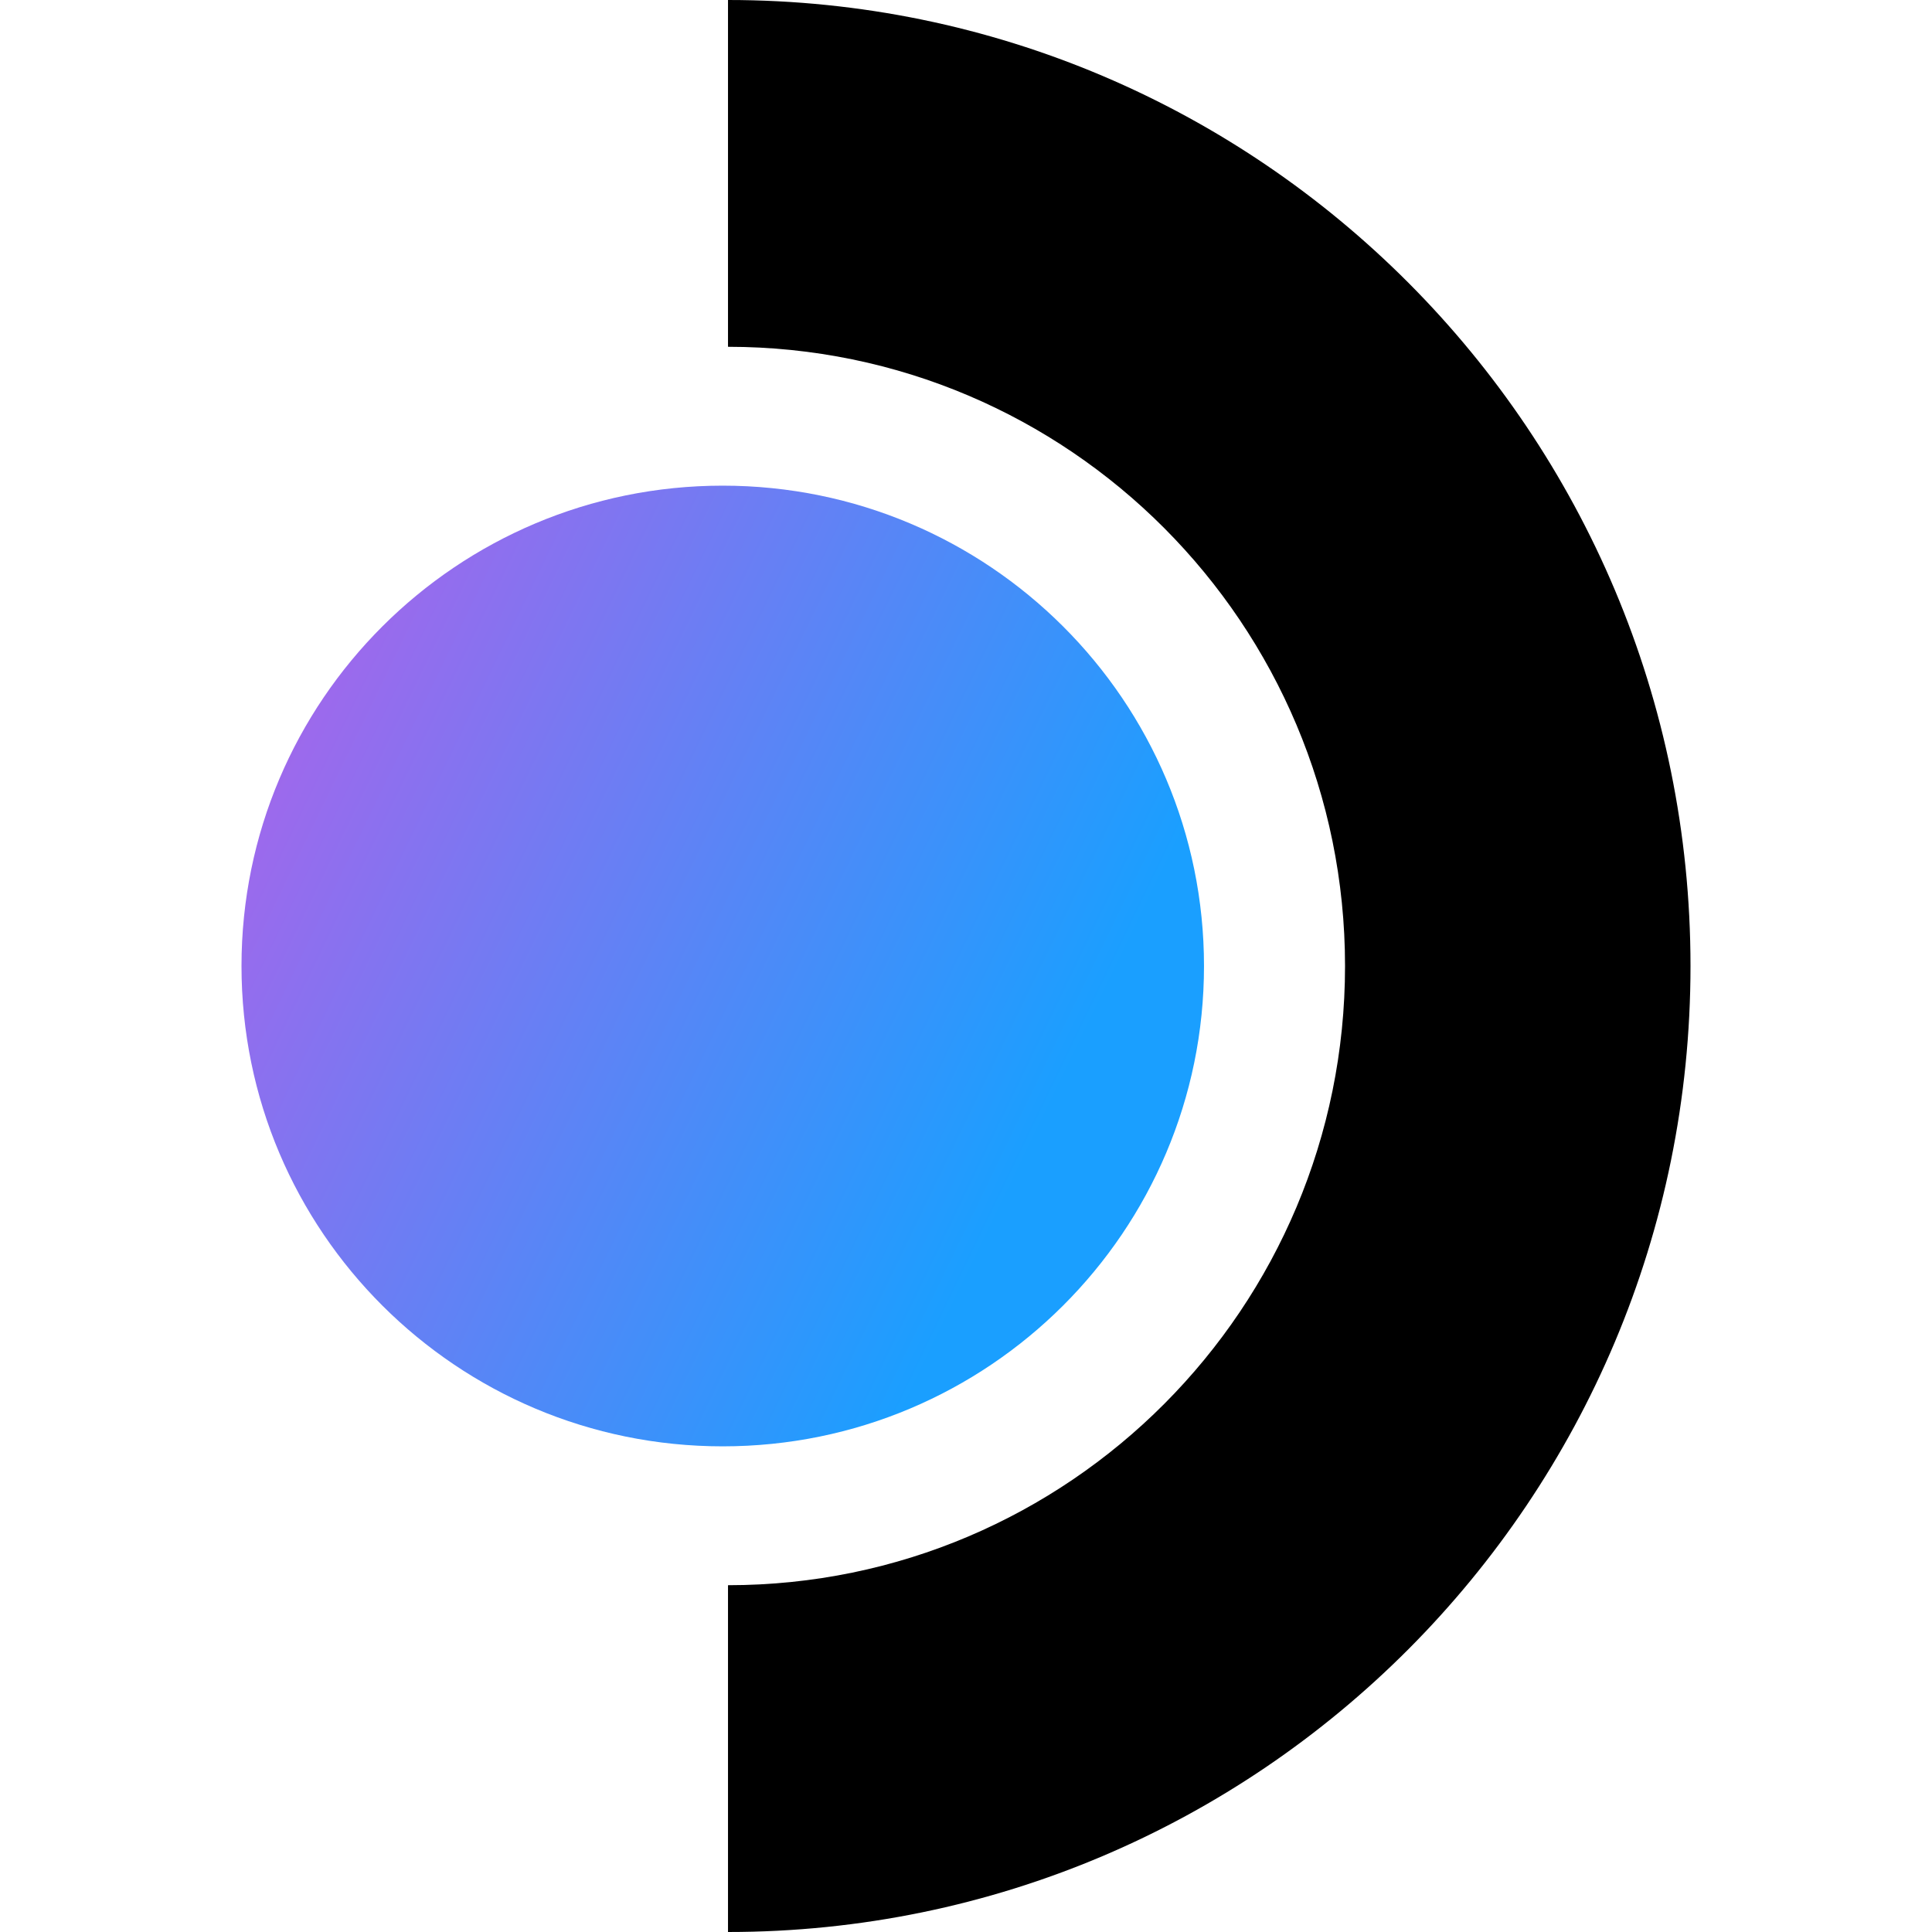 <svg width="16" height="16" viewBox="0 0 16 16" fill="none" xmlns="http://www.w3.org/2000/svg">
<path fill-rule="evenodd" clip-rule="evenodd" d="M11.139 8C11.139 5.168 8.851 2.872 6.029 2.872V0C10.431 0 14 3.582 14 8C14 12.418 10.431 16 6.029 16V13.128C8.851 13.128 11.139 10.832 11.139 8Z" fill="black"/>
<path d="M5.985 11.978C8.186 11.978 9.971 10.197 9.971 8C9.971 5.803 8.186 4.022 5.985 4.022C3.784 4.022 2 5.803 2 8C2 10.197 3.784 11.978 5.985 11.978Z" fill="url(#paint0_linear_2359_2274)"/>
<defs>
<linearGradient id="paint0_linear_2359_2274" x1="-1.067" y1="5.491" x2="8.288" y2="10.015" gradientUnits="userSpaceOnUse">
<stop offset="0.107" stop-color="#C957E6"/>
<stop offset="1" stop-color="#1A9FFF"/>
</linearGradient>
</defs>
</svg>
